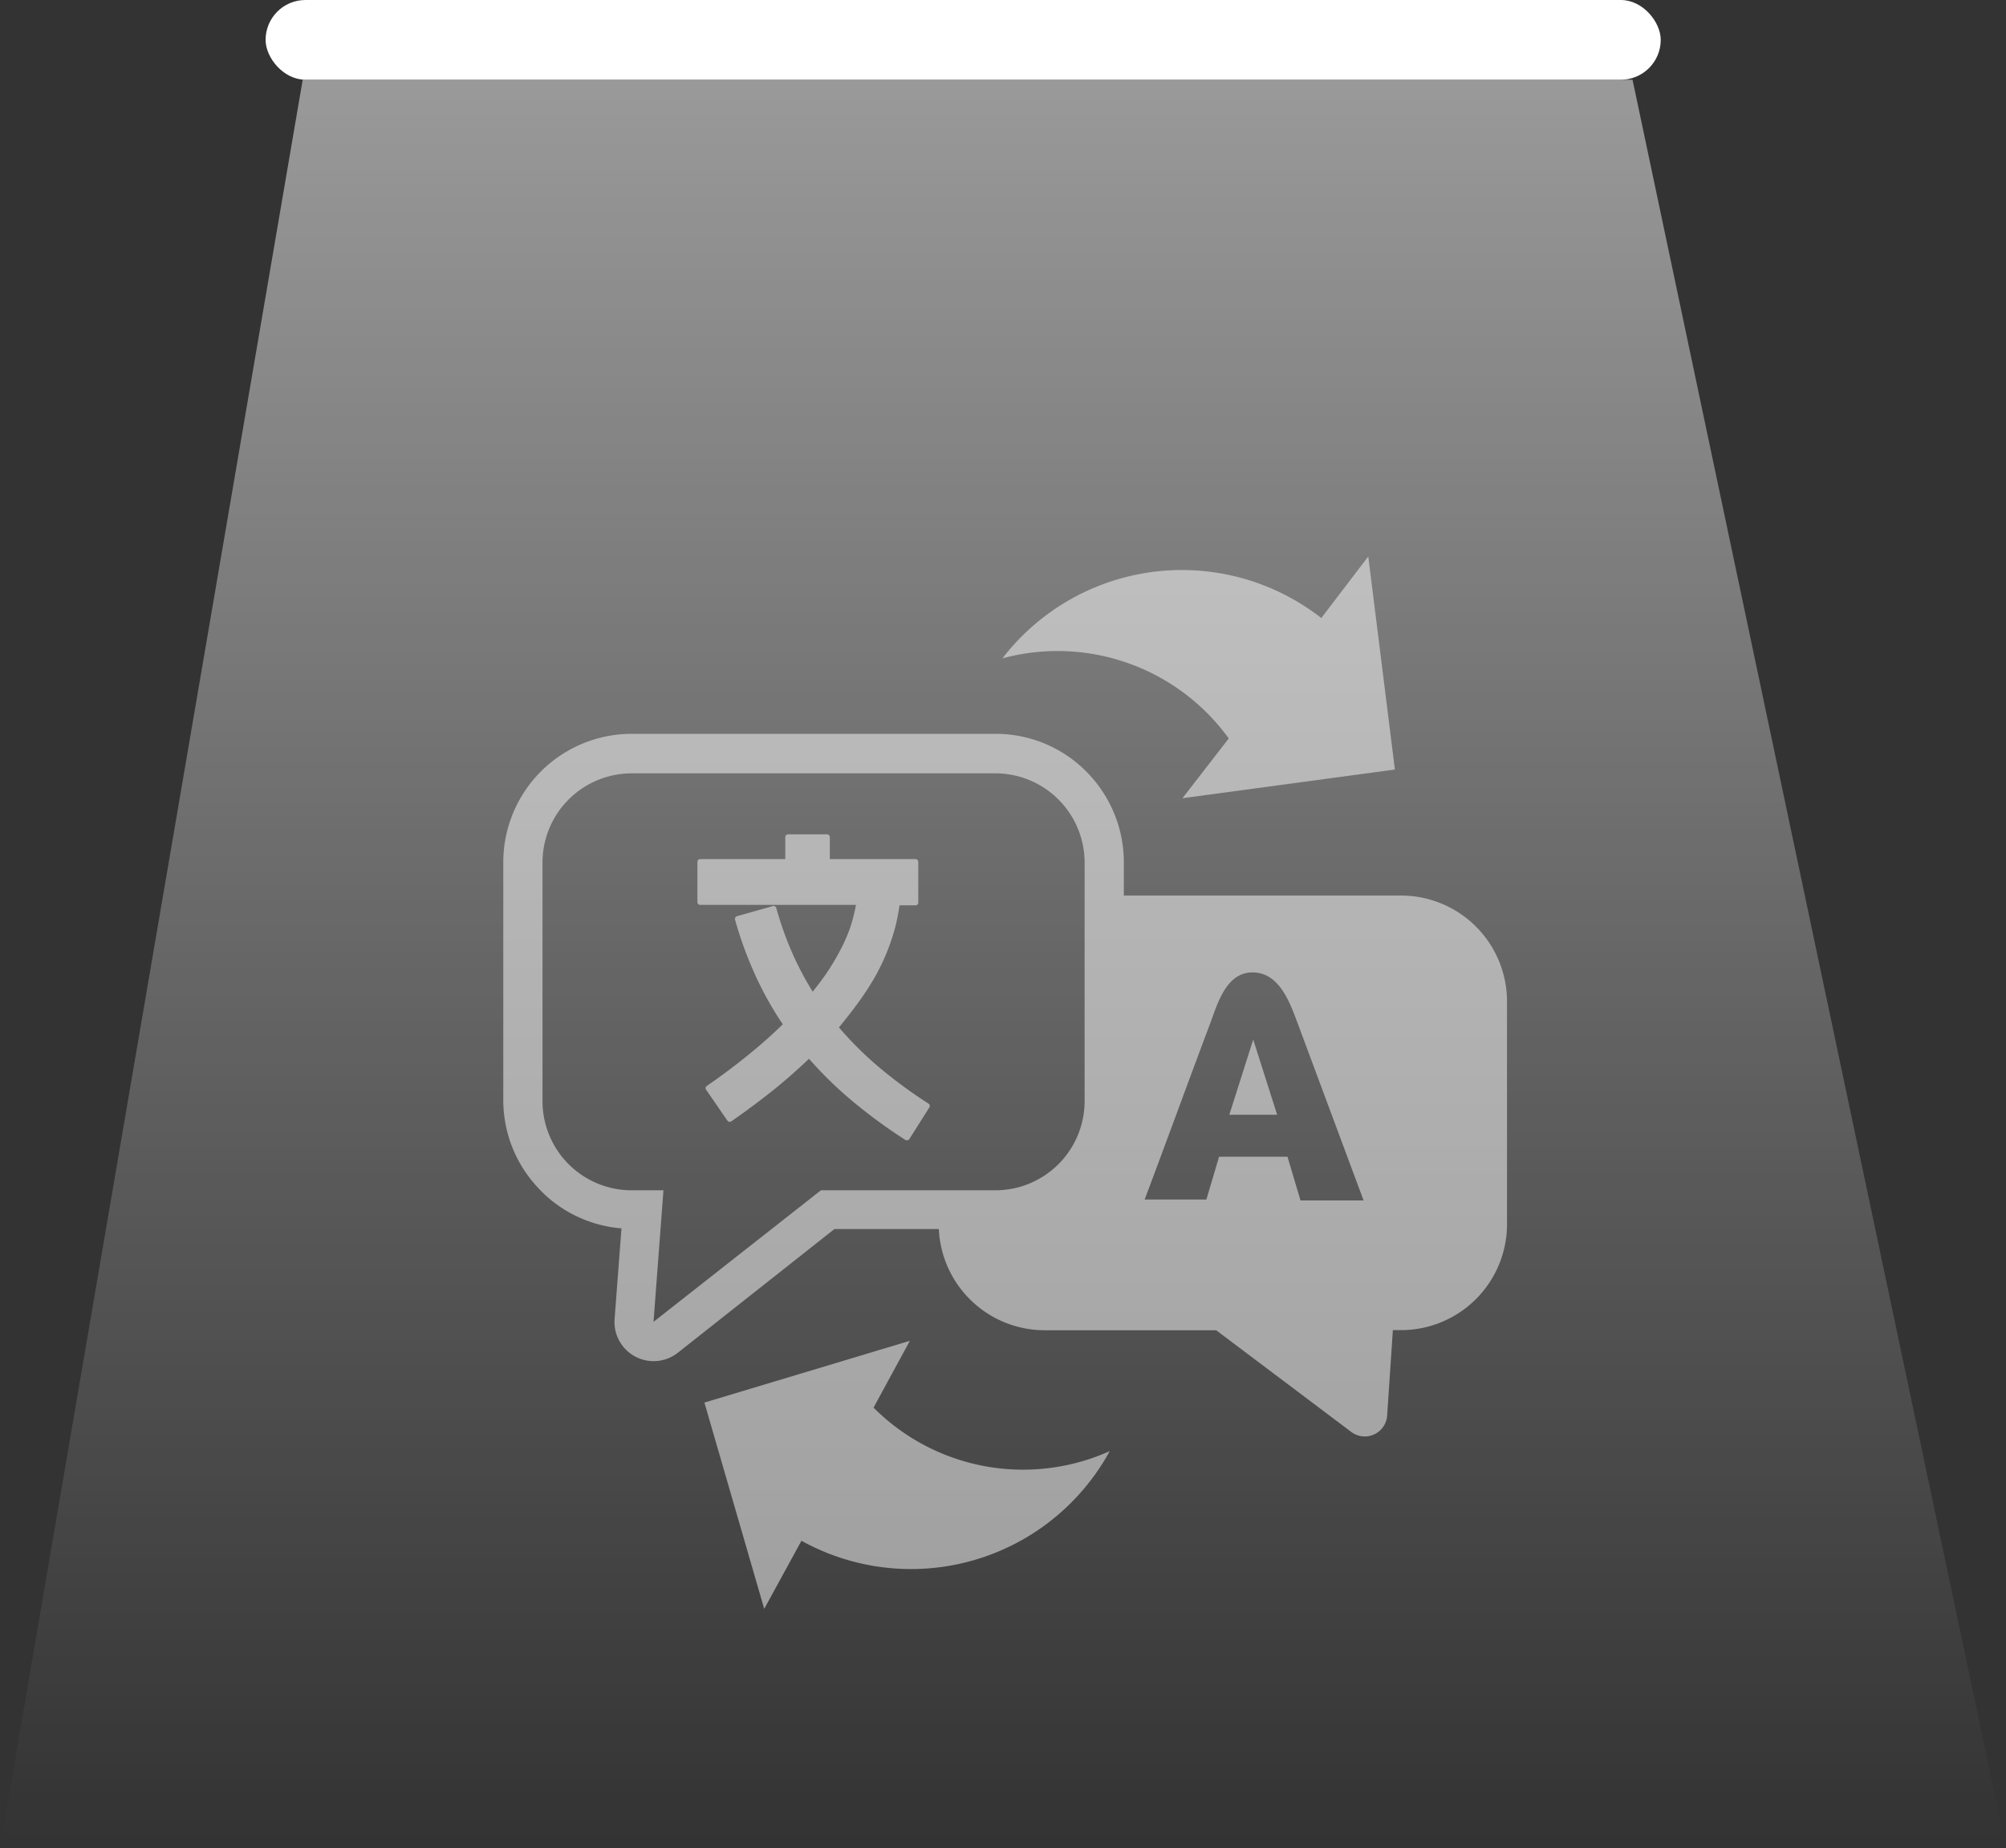 <svg xmlns="http://www.w3.org/2000/svg" xmlns:xlink="http://www.w3.org/1999/xlink" width="50.325" height="46.36" viewBox="0 0 50.325 46.36">
  <rect x="0" y="0" width="50.325" height="46.36" fill="#333333" stroke="none"/>
  <defs>
    <linearGradient id="linear-gradient" x1="0.5" x2="0.5" y2="1" gradientUnits="objectBoundingBox">
      <stop offset="0" stop-color="#fff"/>
      <stop offset="1" stop-color="#fff" stop-opacity="0"/>
    </linearGradient>
  </defs>
  <g id="Group_510" data-name="Group 510" transform="translate(-17.374 -30.04)">
    <g id="Light" transform="translate(17.374 30.04)">
      <rect id="Rectangle_1606" data-name="Rectangle 1606" width="35" height="2" rx="1" transform="translate(6.663)" fill="#fff"/>
      <path id="Path_1078" data-name="Path 1078" d="M45.638,47,38.044,91.36H88.369L79,47Z" transform="translate(-38.044 -45)" opacity="0.5" fill="url(#linear-gradient)"/>
    </g>
    <path id="translation" d="M5.04,21.227,10.2,19.676l-.911,1.676a5.3,5.3,0,0,0,5.925,1.091,5.679,5.679,0,0,1-7.734,2.249L6.546,26.4l-1.5-5.174Zm-.1-13.636H7.075v-.55a.071.071,0,0,1,.071-.071h.975a.071.071,0,0,1,.071.071v.55h2.148a.071.071,0,0,1,.071.071V8.682a.069.069,0,0,1-.071.069h-.4a4.619,4.619,0,0,1-.2.859,5.372,5.372,0,0,1-.372.859,6.875,6.875,0,0,1-.447.7c-.155.215-.324.43-.5.645a8.665,8.665,0,0,0,.995.99h0a11.9,11.9,0,0,0,1.25.92.069.069,0,0,1,.021.1l-.5.791a.075.075,0,0,1-.1.021,13,13,0,0,1-1.341-.984A9.578,9.578,0,0,1,7.67,12.6c-.277.264-.569.522-.874.769-.346.277-.707.546-1.074.8a.071.071,0,0,1-.1-.017l-.531-.771a.067.067,0,0,1,.017-.1c.363-.251.718-.516,1.055-.791.3-.243.584-.494.849-.754a8.532,8.532,0,0,1-.677-1.205A9.608,9.608,0,0,1,5.814,9.11a.073.073,0,0,1,.049-.086l.9-.254a.069.069,0,0,1,.086.049,8.422,8.422,0,0,0,.413,1.156,8.021,8.021,0,0,0,.5.943c.118-.148.23-.294.333-.443a5.825,5.825,0,0,0,.324-.533A4.228,4.228,0,0,0,8.7,9.318a4.054,4.054,0,0,0,.148-.578H4.941a.069.069,0,0,1-.071-.069V7.661A.071.071,0,0,1,4.941,7.591Zm10.635.915h6.957a2.66,2.66,0,0,1,2.649,2.651v5.6a2.66,2.66,0,0,1-2.649,2.651h-.215l-.142,2.125a.563.563,0,0,1-.9.43l-3.39-2.552H13.574a2.66,2.66,0,0,1-2.647-2.539H8.308L4.372,19.981a.982.982,0,0,1-1.579-.859l.172-2.267A3.206,3.206,0,0,1,.95,15.92l-.06-.064A3.21,3.21,0,0,1,0,13.656V7.672A3.223,3.223,0,0,1,3.223,4.449h9.129a3.2,3.2,0,0,1,2.271.943l.06.062a3.223,3.223,0,0,1,.885,2.209V8.5Zm6.808-3.163-5.345.722,1.162-1.5a5.3,5.3,0,0,0-5.678-2.009,5.682,5.682,0,0,1,8-1.012L21.7,0l.668,5.343Zm-2.709,9.715H17.957l-.318,1.074H16.09c.516-1.369,1.113-3.008,1.631-4.383.187-.494.4-1.315,1.074-1.315s.937.752,1.132,1.272l1.656,4.449H20l-.327-1.1Zm-.26-1.053-.6-1.886-.6,1.886ZM3.223,5.44h9.129a2.241,2.241,0,0,1,2.232,2.232v5.983A2.239,2.239,0,0,1,12.352,15.9H7.969l-4.2,3.3.249-3.3H3.223A2.237,2.237,0,0,1,.984,13.656V7.672A2.239,2.239,0,0,1,3.223,5.44Z" transform="translate(30 44)" fill="#fff" fill-rule="evenodd" opacity="0.5"/>
  </g>
</svg>
